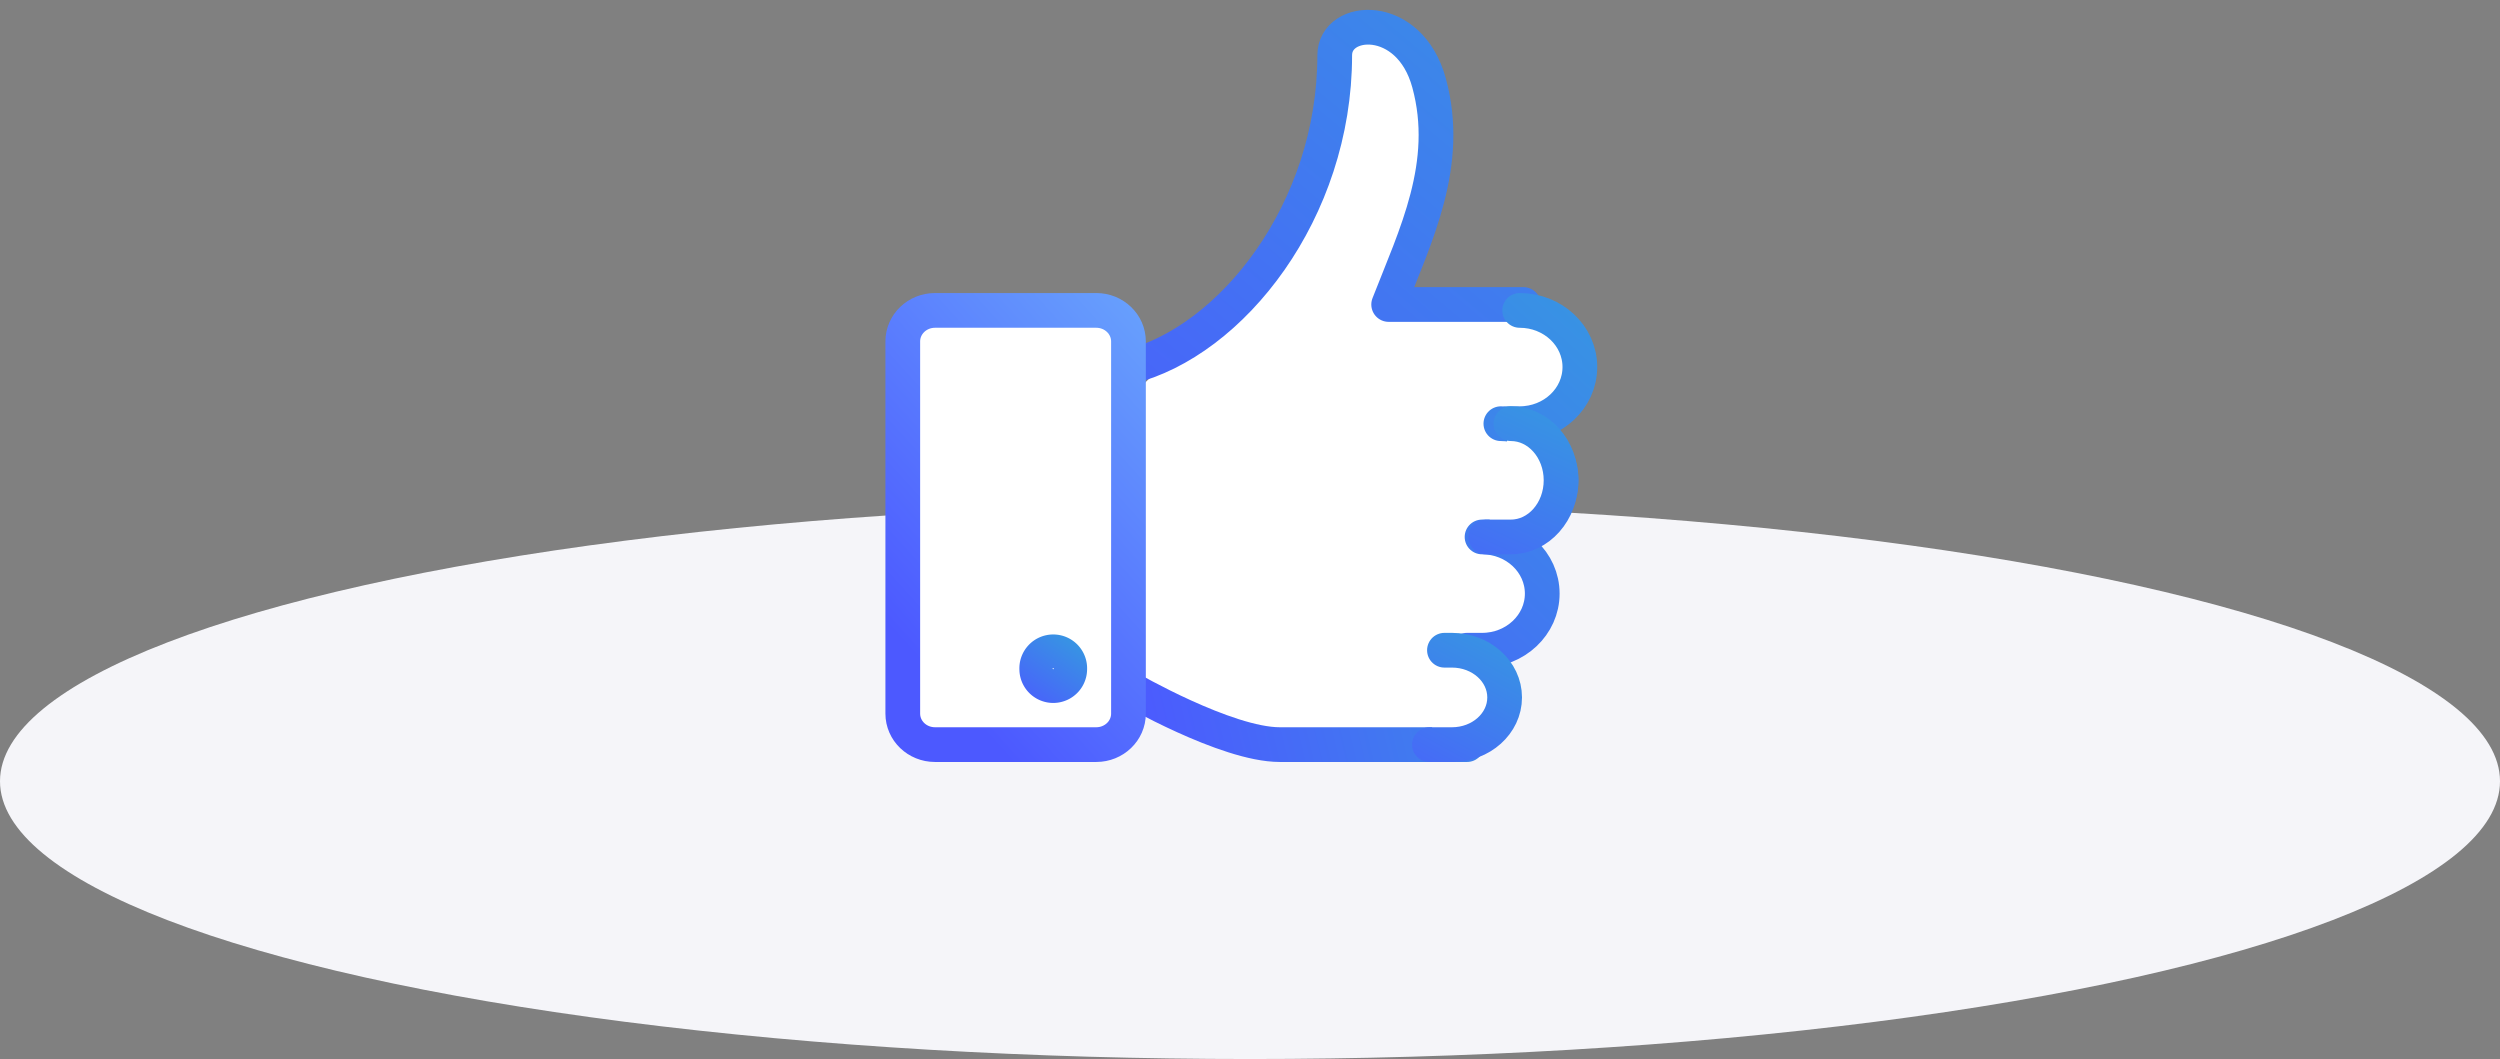 <svg xmlns="http://www.w3.org/2000/svg" width="144" height="61" viewBox="0 0 144 61">
    <rect x="0" y="0" width="144" height="61" fill="#808080" stroke="none"/>
    <defs>
        <linearGradient id="a" x1="0%" x2="143.832%" y1="167.45%" y2="12.986%">
            <stop offset="0%" stop-color="#4C59FF"/>
            <stop offset="100%" stop-color="#3892E4"/>
        </linearGradient>
        <linearGradient id="b" x1="27.946%" x2="91.388%" y1="208.655%" y2="0%">
            <stop offset="0%" stop-color="#4C59FF"/>
            <stop offset="100%" stop-color="#3892E4"/>
        </linearGradient>
        <linearGradient id="c" x1="0%" x2="143.832%" y1="54.441%" y2="48.601%">
            <stop offset="0%" stop-color="#4C59FF"/>
            <stop offset="100%" stop-color="#3892E4"/>
        </linearGradient>
        <linearGradient id="d" x1="18.242%" x2="109.599%" y1="208.655%" y2="0%">
            <stop offset="0%" stop-color="#4C59FF"/>
            <stop offset="100%" stop-color="#3892E4"/>
        </linearGradient>
        <linearGradient id="e" x1="41.044%" x2="121.69%" y1="100%" y2="-40.577%">
            <stop offset="0%" stop-color="#4C59FF"/>
            <stop offset="100%" stop-color="#71B9FC"/>
        </linearGradient>
        <linearGradient id="f" x1=".378%" x2="143.123%" y1="208.655%" y2="0%">
            <stop offset="0%" stop-color="#4C59FF"/>
            <stop offset="100%" stop-color="#3892E4"/>
        </linearGradient>
    </defs>
    <g fill="none" fill-rule="evenodd" transform="translate(0 1)">
        <ellipse cx="72" cy="44" fill="#F5F5F9" rx="72" ry="16"/>
        <path fill="#FFF" d="M76.276 41.2c2.242 0 5.965 1.927 7.724.8 3.154-2.02 3.614-8.146 3.614-12.181 0-3.965 5.449-9.781 2.386-11.819-1.793-1.193-7.688-1-10-1-1.326 0-2-10-4-7s-7 8-10 11c-2.332 2.332-1.06 6.59-1.06 8.819 0 3.102-.945 7.128 1.06 9.181 2.058 2.106 7.105 2.2 10.276 2.2z"/>
        <path stroke="#163567" stroke-linecap="round" stroke-linejoin="round" d="M88.833 28.846v-.01"/>
        <path fill="#FFF" stroke="url(#a)" stroke-linecap="round" stroke-linejoin="round" stroke-width="2" d="M13 20.141c5.934-1.46 11.88-8.987 11.88-17.957 0-2.235 4.309-2.542 5.435 1.595 1.272 4.672-.775 8.772-2.328 12.76h7.763" transform="translate(52)"/>
        <path fill="#FFF" stroke="url(#b)" stroke-linecap="round" stroke-linejoin="round" stroke-width="2" d="M35.533 16.88c1.915 0 3.467 1.46 3.467 3.261 0 1.803-1.552 3.263-3.467 3.263h-.866M34.45 23.404c1.915 0 3.467 1.46 3.467 3.261 0 1.803-1.552 3.263-3.468 3.263h-.866M33.366 29.928c1.915 0 3.467 1.46 3.467 3.264 0 1.8-1.552 3.261-3.467 3.261H32.5" transform="translate(52)"/>
        <path fill="#FFF" stroke="url(#b)" stroke-linecap="round" stroke-linejoin="round" stroke-width="2" d="M35.028 23.404c1.596 0 2.889 1.46 2.889 3.261 0 1.803-1.293 3.263-2.89 3.263h-1.444" transform="translate(52)"/>
        <path fill="#FFF" stroke="url(#c)" stroke-linecap="round" stroke-linejoin="round" stroke-width="2" d="M32.5 41.89H21.717C18.63 41.89 13 38.628 13 38.628" transform="translate(52)"/>
        <path fill="#FFF" stroke="url(#d)" stroke-linecap="round" stroke-linejoin="round" stroke-width="2" d="M31.2 36.453h.434c1.675 0 3.033 1.217 3.033 2.72 0 1.5-1.358 2.717-3.033 2.717h-1.3" transform="translate(52)"/>
        <path fill="#FFF" stroke="url(#e)" stroke-linecap="round" stroke-linejoin="round" stroke-width="2" d="M11.143 41.89H1.857C.83 41.89 0 41.092 0 40.104V18.666c0-.988.83-1.787 1.857-1.787h9.286c1.027 0 1.857.799 1.857 1.787v21.438c0 .988-.83 1.786-1.857 1.786z" transform="translate(52)"/>
        <path fill="#FFF" stroke="url(#f)" stroke-linecap="round" stroke-linejoin="round" stroke-width="2" d="M9.617 37.54a.95.95 0 1 1-1.9 0 .951.951 0 1 1 1.9 0z" transform="translate(52)"/>
    </g>
</svg>
